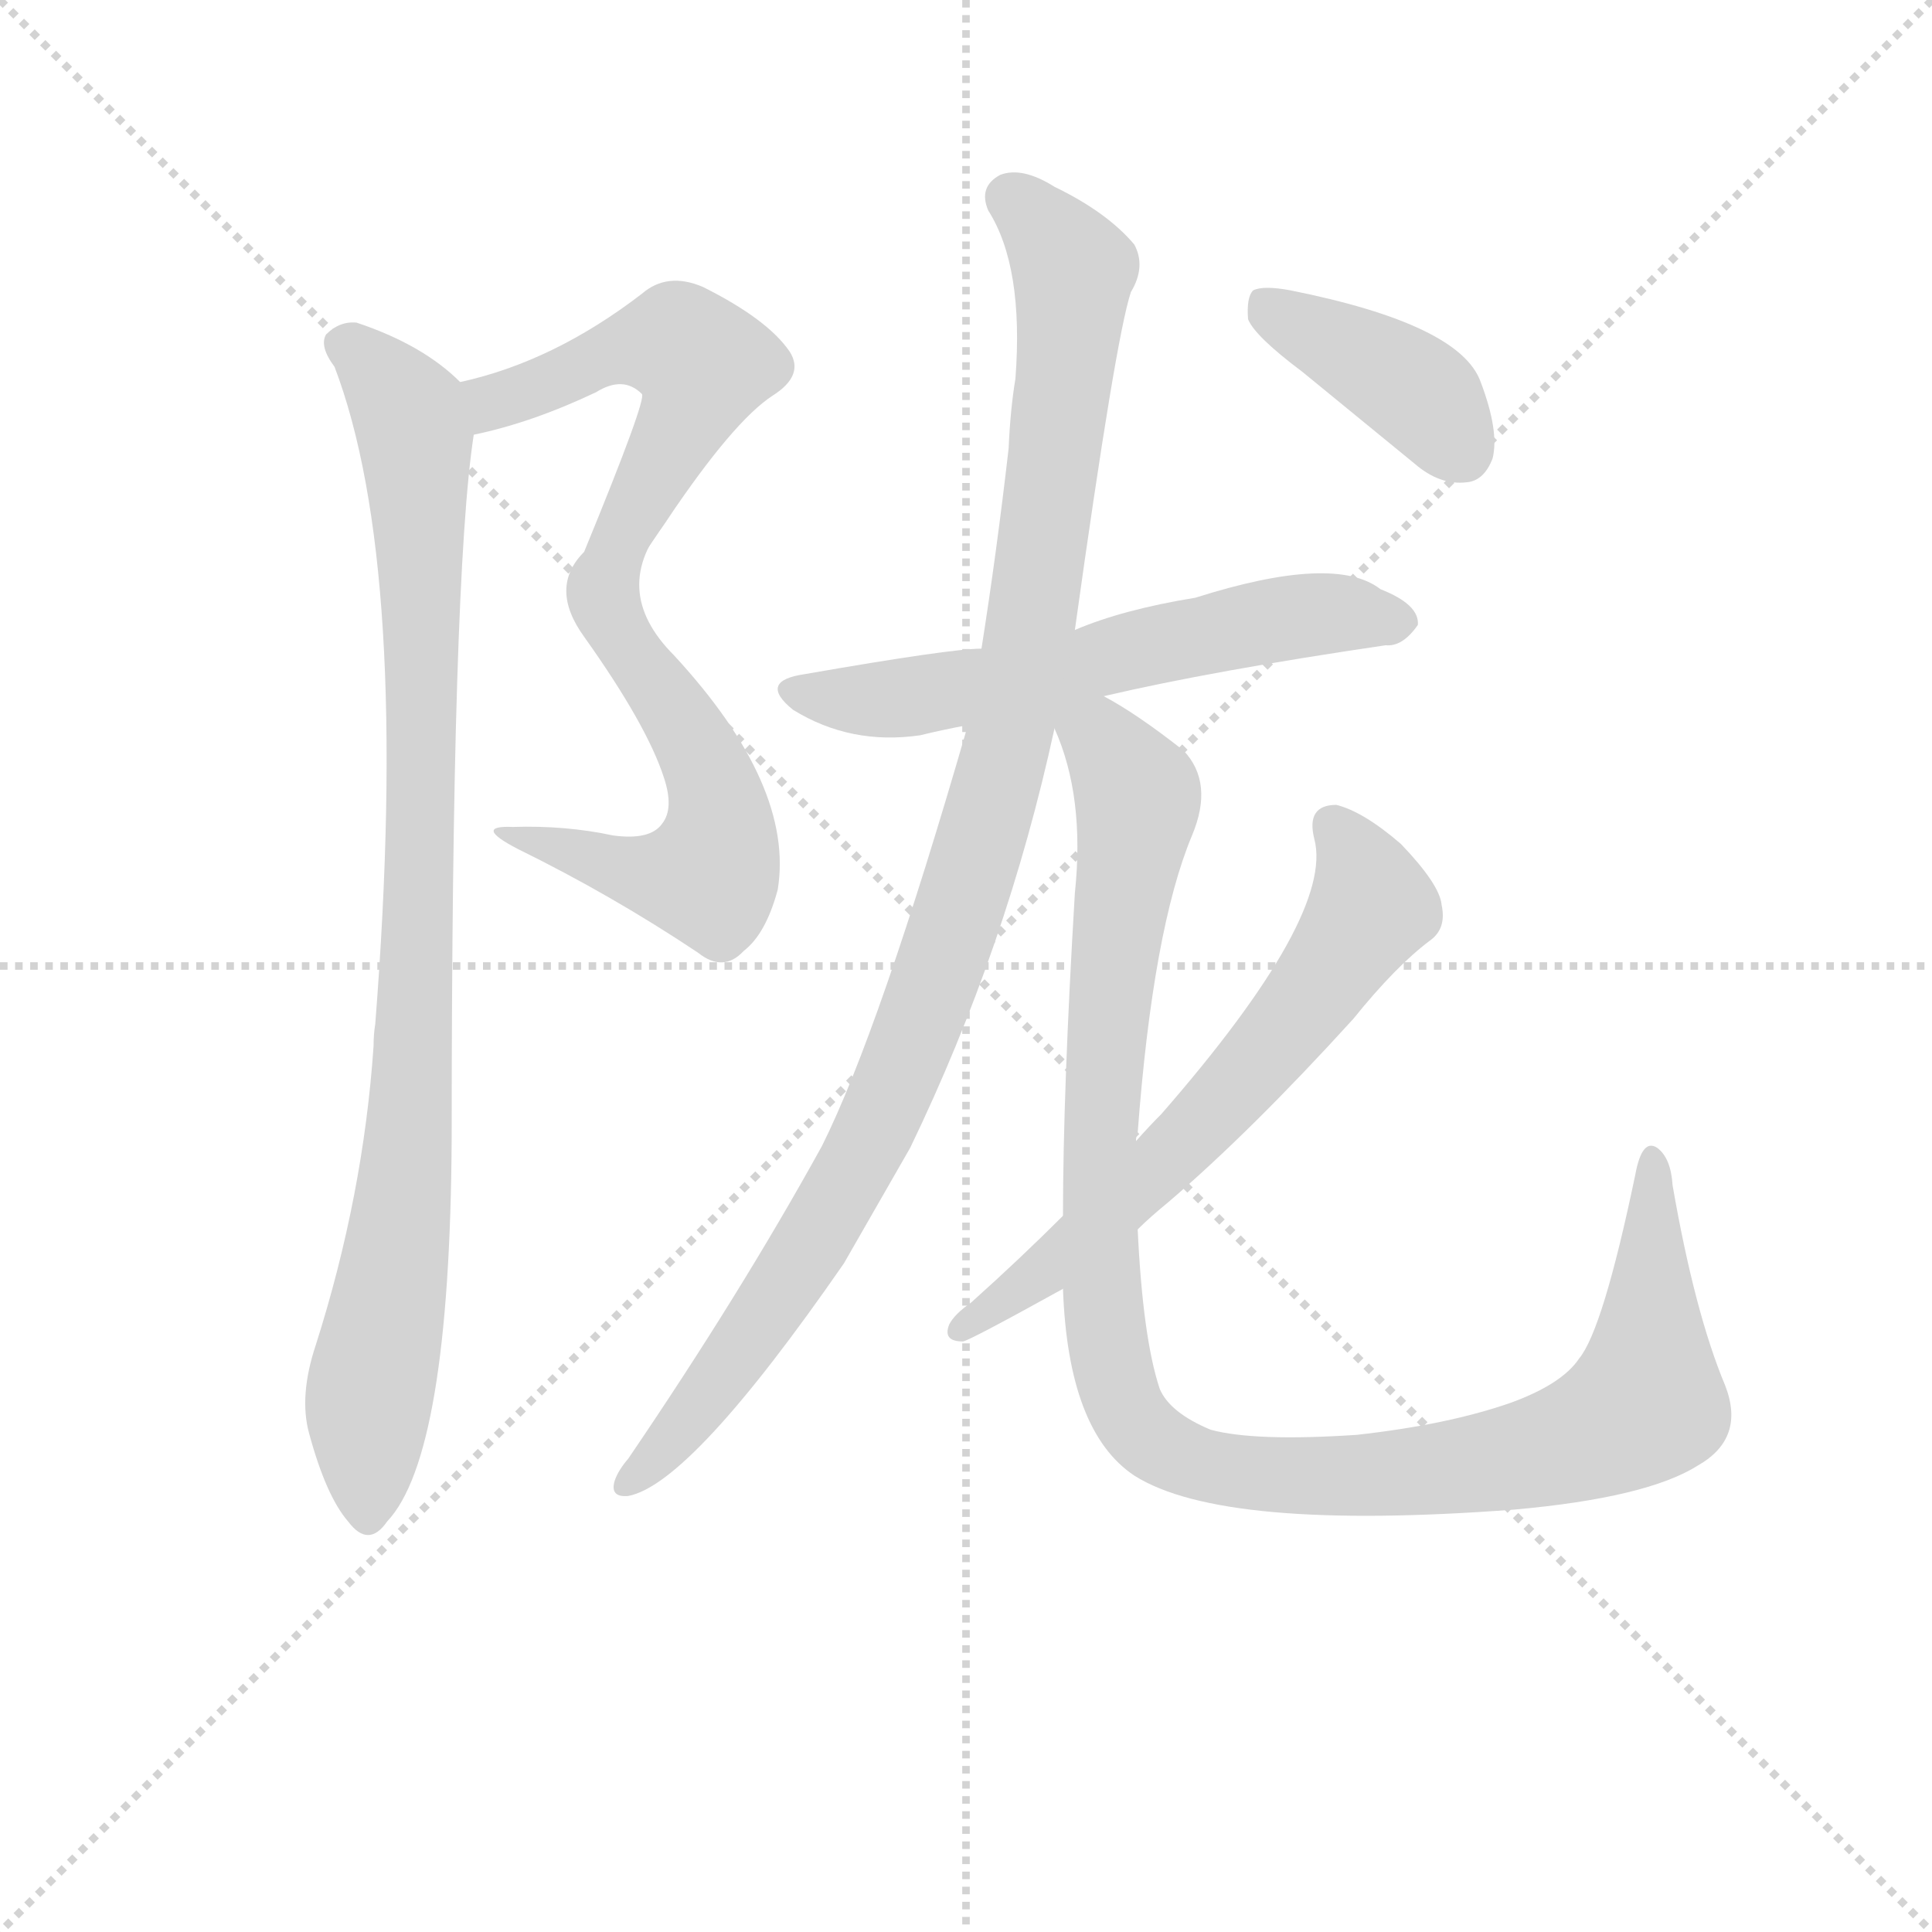 <svg version="1.1" viewBox="0 0 1024 1024" xmlns="http://www.w3.org/2000/svg">
  <g stroke="lightgray" stroke-dasharray="1,1" stroke-width="1" transform="scale(4, 4)">
    <line x1="0" y1="0" x2="256" y2="256"></line>
    <line x1="256" y1="0" x2="0" y2="256"></line>
    <line x1="128" y1="0" x2="128" y2="256"></line>
    <line x1="0" y1="128" x2="256" y2="128"></line>
  </g>
  <g transform="scale(0.9, -0.9) translate(50, -830)">
    <style type="text/css">
      
        @keyframes keyframes0 {
          from {
            stroke: blue;
            stroke-dashoffset: 574;
            stroke-width: 128;
          }
          65% {
            animation-timing-function: step-end;
            stroke: blue;
            stroke-dashoffset: 0;
            stroke-width: 128;
          }
          to {
            stroke: black;
            stroke-width: 1024;
          }
        }
        #make-me-a-hanzi-animation-0 {
          animation: keyframes0 0.717s both;
          animation-delay: 0s;
          animation-timing-function: linear;
        }
      
        @keyframes keyframes1 {
          from {
            stroke: blue;
            stroke-dashoffset: 562;
            stroke-width: 128;
          }
          65% {
            animation-timing-function: step-end;
            stroke: blue;
            stroke-dashoffset: 0;
            stroke-width: 128;
          }
          to {
            stroke: black;
            stroke-width: 1024;
          }
        }
        #make-me-a-hanzi-animation-1 {
          animation: keyframes1 0.707s both;
          animation-delay: 0.717s;
          animation-timing-function: linear;
        }
      
        @keyframes keyframes2 {
          from {
            stroke: blue;
            stroke-dashoffset: 964;
            stroke-width: 128;
          }
          76% {
            animation-timing-function: step-end;
            stroke: blue;
            stroke-dashoffset: 0;
            stroke-width: 128;
          }
          to {
            stroke: black;
            stroke-width: 1024;
          }
        }
        #make-me-a-hanzi-animation-2 {
          animation: keyframes2 1.035s both;
          animation-delay: 1.424s;
          animation-timing-function: linear;
        }
      
        @keyframes keyframes3 {
          from {
            stroke: blue;
            stroke-dashoffset: 616;
            stroke-width: 128;
          }
          67% {
            animation-timing-function: step-end;
            stroke: blue;
            stroke-dashoffset: 0;
            stroke-width: 128;
          }
          to {
            stroke: black;
            stroke-width: 1024;
          }
        }
        #make-me-a-hanzi-animation-3 {
          animation: keyframes3 0.751s both;
          animation-delay: 2.459s;
          animation-timing-function: linear;
        }
      
        @keyframes keyframes4 {
          from {
            stroke: blue;
            stroke-dashoffset: 1087;
            stroke-width: 128;
          }
          78% {
            animation-timing-function: step-end;
            stroke: blue;
            stroke-dashoffset: 0;
            stroke-width: 128;
          }
          to {
            stroke: black;
            stroke-width: 1024;
          }
        }
        #make-me-a-hanzi-animation-4 {
          animation: keyframes4 1.135s both;
          animation-delay: 3.21s;
          animation-timing-function: linear;
        }
      
        @keyframes keyframes5 {
          from {
            stroke: blue;
            stroke-dashoffset: 1144;
            stroke-width: 128;
          }
          79% {
            animation-timing-function: step-end;
            stroke: blue;
            stroke-dashoffset: 0;
            stroke-width: 128;
          }
          to {
            stroke: black;
            stroke-width: 1024;
          }
        }
        #make-me-a-hanzi-animation-5 {
          animation: keyframes5 1.181s both;
          animation-delay: 4.345s;
          animation-timing-function: linear;
        }
      
        @keyframes keyframes6 {
          from {
            stroke: blue;
            stroke-dashoffset: 659;
            stroke-width: 128;
          }
          68% {
            animation-timing-function: step-end;
            stroke: blue;
            stroke-dashoffset: 0;
            stroke-width: 128;
          }
          to {
            stroke: black;
            stroke-width: 1024;
          }
        }
        #make-me-a-hanzi-animation-6 {
          animation: keyframes6 0.786s both;
          animation-delay: 5.526s;
          animation-timing-function: linear;
        }
      
        @keyframes keyframes7 {
          from {
            stroke: blue;
            stroke-dashoffset: 406;
            stroke-width: 128;
          }
          57% {
            animation-timing-function: step-end;
            stroke: blue;
            stroke-dashoffset: 0;
            stroke-width: 128;
          }
          to {
            stroke: black;
            stroke-width: 1024;
          }
        }
        #make-me-a-hanzi-animation-7 {
          animation: keyframes7 0.58s both;
          animation-delay: 6.312s;
          animation-timing-function: linear;
        }
      
    </style>
    
      <path d="M 229 574 Q 263 581 301 599 Q 317 609 328 598 Q 331 595 294 505 Q 273 484 294 455 C 295 453 326 499 343 524 Q 382 582 405 597 Q 424 609 415 623 Q 402 642 364 661 Q 343 670 328 657 Q 276 617 221 605 C 192 598 200 567 229 574 Z" fill="lightgray"></path>
    
      <path d="M 294 455 Q 331 403 341 372 Q 347 354 340 345 Q 333 335 311 338 Q 283 344 252 343 Q 228 344 255 330 Q 310 303 361 269 Q 376 257 388 270 Q 401 280 408 306 Q 418 367 347 444 Q 308 483 343 524 C 361 548 293 457 294 455 Z" fill="lightgray"></path>
    
      <path d="M 221 605 Q 199 627 160 640 Q 150 641 142 633 Q 138 626 147 614 Q 192 496 171 227 Q 170 221 170 214 Q 164 126 136 38 Q 126 8 132 -14 Q 142 -51 155 -66 Q 167 -82 178 -66 Q 215 -27 216 160 Q 216 490 229 574 C 232 596 232 596 221 605 Z" fill="lightgray"></path>
    
      <path d="M 600 420 Q 664 435 766 450 Q 776 449 785 462 Q 786 474 763 483 Q 736 504 654 478 Q 611 471 583 459 L 528 448 Q 510 448 424 433 Q 396 429 417 412 Q 451 391 492 397 Q 504 400 520 403 L 600 420 Z" fill="lightgray"></path>
    
      <path d="M 583 459 Q 607 631 616 658 Q 625 673 618 686 Q 602 705 571 720 Q 552 732 539 727 Q 526 720 532 706 Q 553 673 548 607 Q 545 589 544 566 Q 537 505 528 448 L 520 403 Q 468 223 434 155 Q 386 68 320 -29 Q 314 -36 312 -42 Q 309 -52 320 -51 Q 357 -44 447 86 L 486 154 Q 543 272 571 401 L 583 459 Z" fill="lightgray"></path>
    
      <path d="M 576 71 Q 579 -13 618 -39 Q 670 -72 842 -59 Q 920 -52 950 -33 Q 978 -17 966 14 Q 948 57 935 132 Q 934 148 926 154 Q 917 160 913 138 Q 894 47 880 30 Q 870 15 840 4 Q 803 -9 749 -15 Q 689 -19 663 -12 Q 639 -2 633 12 Q 623 42 620 106 L 619 158 Q 619 161 620 163 Q 629 283 652 338 Q 665 369 647 388 Q 619 410 600 420 C 568 440 562 429 571 401 Q 589 361 583 304 Q 576 187 576 114 L 576 71 Z" fill="lightgray"></path>
    
      <path d="M 576 114 Q 551 89 522 63 Q 512 56 509 50 Q 505 40 517 40 Q 520 40 576 71 L 620 106 Q 627 113 638 122 Q 687 164 747 230 Q 772 261 792 276 Q 802 283 799 297 Q 798 309 775 333 Q 753 352 737 356 Q 719 356 724 336 Q 736 291 634 174 Q 627 167 619 158 L 576 114 Z" fill="lightgray"></path>
    
      <path d="M 717 611 L 783 557 Q 798 544 814 546 Q 824 547 829 560 Q 833 576 822 605 Q 810 639 710 659 Q 694 662 688 659 Q 684 655 685 642 Q 689 632 717 611 Z" fill="lightgray"></path>
    
    
      <clipPath id="make-me-a-hanzi-clip-0">
        <path d="M 229 574 Q 263 581 301 599 Q 317 609 328 598 Q 331 595 294 505 Q 273 484 294 455 C 295 453 326 499 343 524 Q 382 582 405 597 Q 424 609 415 623 Q 402 642 364 661 Q 343 670 328 657 Q 276 617 221 605 C 192 598 200 567 229 574 Z"></path>
      </clipPath>
      <path clip-path="url(#make-me-a-hanzi-clip-0)" d="M 229 602 L 240 593 L 320 626 L 340 628 L 350 628 L 364 615 L 352 581 L 298 485 L 294 464" fill="none" id="make-me-a-hanzi-animation-0" stroke-dasharray="446 892" stroke-linecap="round"></path>
    
      <clipPath id="make-me-a-hanzi-clip-1">
        <path d="M 294 455 Q 331 403 341 372 Q 347 354 340 345 Q 333 335 311 338 Q 283 344 252 343 Q 228 344 255 330 Q 310 303 361 269 Q 376 257 388 270 Q 401 280 408 306 Q 418 367 347 444 Q 308 483 343 524 C 361 548 293 457 294 455 Z"></path>
      </clipPath>
      <path clip-path="url(#make-me-a-hanzi-clip-1)" d="M 325 490 L 318 481 L 317 454 L 366 380 L 373 354 L 371 323 L 367 314 L 343 313 L 260 338" fill="none" id="make-me-a-hanzi-animation-1" stroke-dasharray="434 868" stroke-linecap="round"></path>
    
      <clipPath id="make-me-a-hanzi-clip-2">
        <path d="M 221 605 Q 199 627 160 640 Q 150 641 142 633 Q 138 626 147 614 Q 192 496 171 227 Q 170 221 170 214 Q 164 126 136 38 Q 126 8 132 -14 Q 142 -51 155 -66 Q 167 -82 178 -66 Q 215 -27 216 160 Q 216 490 229 574 C 232 596 232 596 221 605 Z"></path>
      </clipPath>
      <path clip-path="url(#make-me-a-hanzi-clip-2)" d="M 152 628 L 173 611 L 193 581 L 199 452 L 191 148 L 166 -2 L 167 -62" fill="none" id="make-me-a-hanzi-animation-2" stroke-dasharray="836 1672" stroke-linecap="round"></path>
    
      <clipPath id="make-me-a-hanzi-clip-3">
        <path d="M 600 420 Q 664 435 766 450 Q 776 449 785 462 Q 786 474 763 483 Q 736 504 654 478 Q 611 471 583 459 L 528 448 Q 510 448 424 433 Q 396 429 417 412 Q 451 391 492 397 Q 504 400 520 403 L 600 420 Z"></path>
      </clipPath>
      <path clip-path="url(#make-me-a-hanzi-clip-3)" d="M 419 423 L 469 418 L 589 438 L 709 467 L 774 464" fill="none" id="make-me-a-hanzi-animation-3" stroke-dasharray="488 976" stroke-linecap="round"></path>
    
      <clipPath id="make-me-a-hanzi-clip-4">
        <path d="M 583 459 Q 607 631 616 658 Q 625 673 618 686 Q 602 705 571 720 Q 552 732 539 727 Q 526 720 532 706 Q 553 673 548 607 Q 545 589 544 566 Q 537 505 528 448 L 520 403 Q 468 223 434 155 Q 386 68 320 -29 Q 314 -36 312 -42 Q 309 -52 320 -51 Q 357 -44 447 86 L 486 154 Q 543 272 571 401 L 583 459 Z"></path>
      </clipPath>
      <path clip-path="url(#make-me-a-hanzi-clip-4)" d="M 545 713 L 566 694 L 582 665 L 564 500 L 534 355 L 507 269 L 462 158 L 385 32 L 321 -42" fill="none" id="make-me-a-hanzi-animation-4" stroke-dasharray="959 1918" stroke-linecap="round"></path>
    
      <clipPath id="make-me-a-hanzi-clip-5">
        <path d="M 576 71 Q 579 -13 618 -39 Q 670 -72 842 -59 Q 920 -52 950 -33 Q 978 -17 966 14 Q 948 57 935 132 Q 934 148 926 154 Q 917 160 913 138 Q 894 47 880 30 Q 870 15 840 4 Q 803 -9 749 -15 Q 689 -19 663 -12 Q 639 -2 633 12 Q 623 42 620 106 L 619 158 Q 619 161 620 163 Q 629 283 652 338 Q 665 369 647 388 Q 619 410 600 420 C 568 440 562 429 571 401 Q 589 361 583 304 Q 576 187 576 114 L 576 71 Z"></path>
      </clipPath>
      <path clip-path="url(#make-me-a-hanzi-clip-5)" d="M 583 406 L 602 390 L 620 361 L 601 222 L 597 107 L 607 16 L 628 -18 L 676 -36 L 750 -40 L 849 -27 L 898 -10 L 920 8 L 923 145" fill="none" id="make-me-a-hanzi-animation-5" stroke-dasharray="1016 2032" stroke-linecap="round"></path>
    
      <clipPath id="make-me-a-hanzi-clip-6">
        <path d="M 576 114 Q 551 89 522 63 Q 512 56 509 50 Q 505 40 517 40 Q 520 40 576 71 L 620 106 Q 627 113 638 122 Q 687 164 747 230 Q 772 261 792 276 Q 802 283 799 297 Q 798 309 775 333 Q 753 352 737 356 Q 719 356 724 336 Q 736 291 634 174 Q 627 167 619 158 L 576 114 Z"></path>
      </clipPath>
      <path clip-path="url(#make-me-a-hanzi-clip-6)" d="M 735 343 L 752 318 L 758 296 L 711 228 L 612 123 L 560 76 L 516 47" fill="none" id="make-me-a-hanzi-animation-6" stroke-dasharray="531 1062" stroke-linecap="round"></path>
    
      <clipPath id="make-me-a-hanzi-clip-7">
        <path d="M 717 611 L 783 557 Q 798 544 814 546 Q 824 547 829 560 Q 833 576 822 605 Q 810 639 710 659 Q 694 662 688 659 Q 684 655 685 642 Q 689 632 717 611 Z"></path>
      </clipPath>
      <path clip-path="url(#make-me-a-hanzi-clip-7)" d="M 693 653 L 786 598 L 811 564" fill="none" id="make-me-a-hanzi-animation-7" stroke-dasharray="278 556" stroke-linecap="round"></path>
    
  </g>
</svg>
